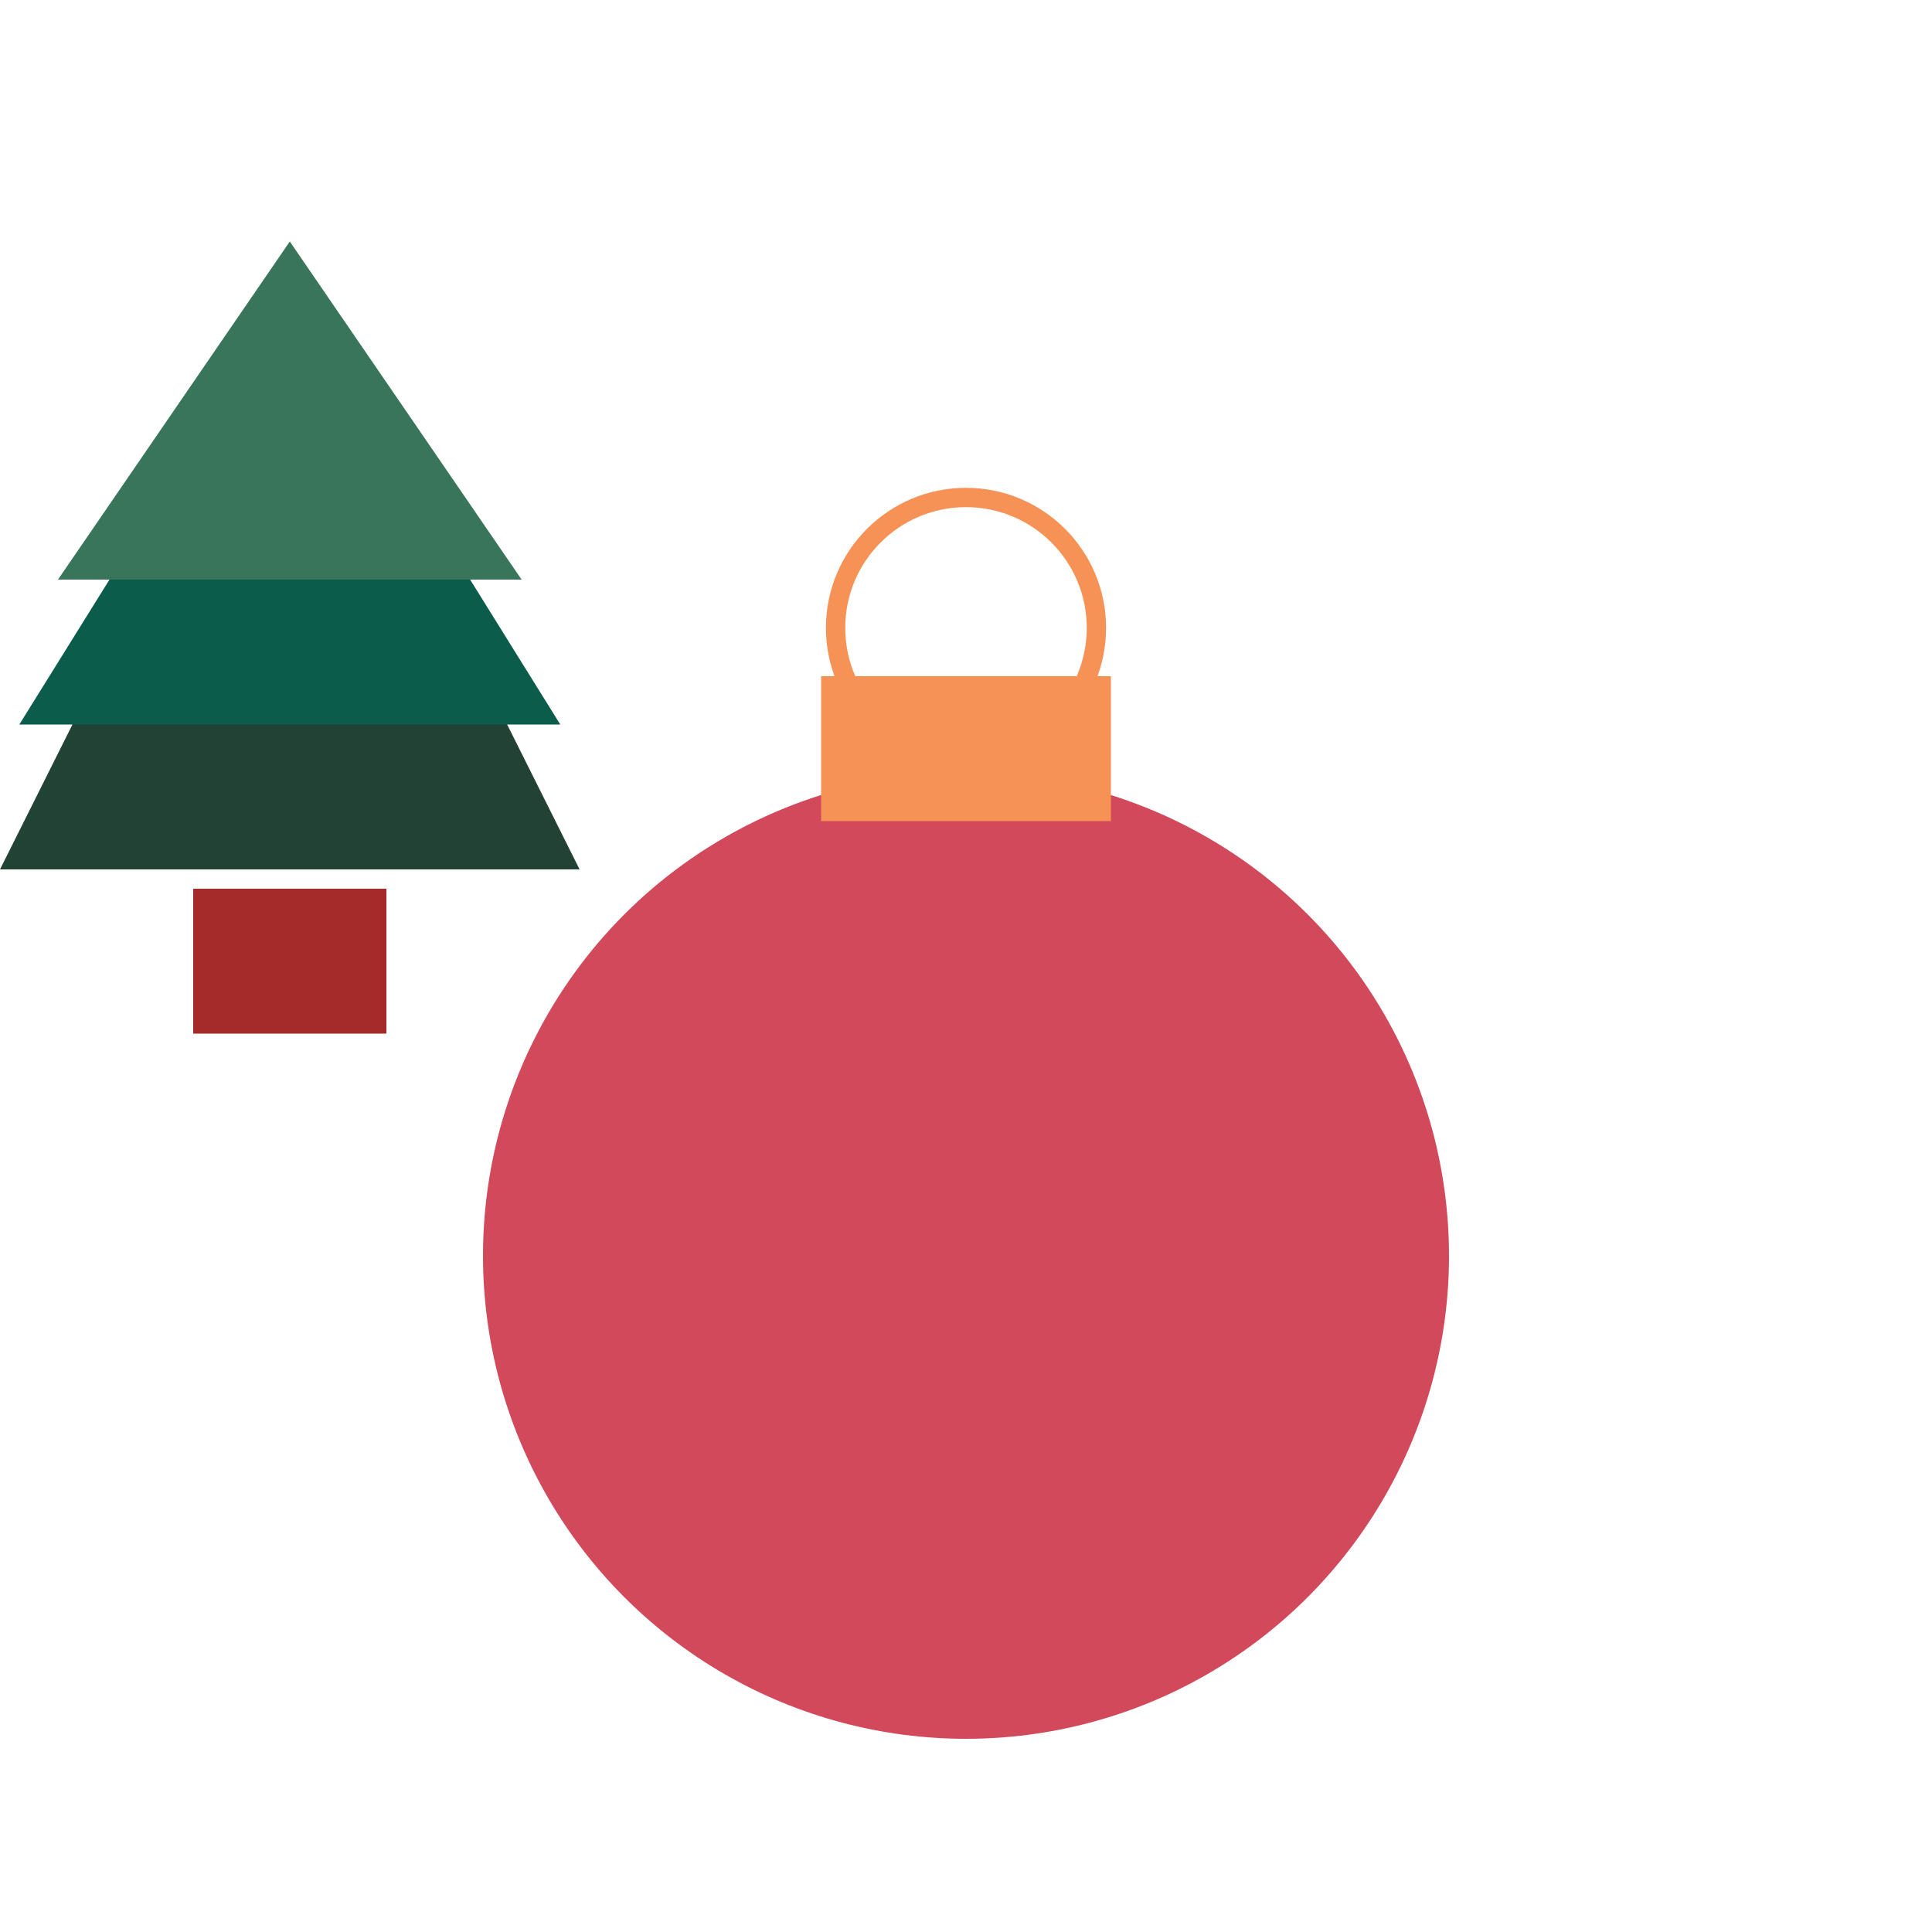 <svg width="100" height="100" viewBox="0 0 100 100">
    <g id='ornament'>
        <g id="ornament-loop">
            <circle cx="50" cy="32.5" r="6.75" fill="none" stroke="#F79257" />
        </g>
        <g id="ornament-body">
            <circle cx="50" cy="65" r="25" fill="#D1495B" />
        </g>
        <g id="ornament-cap">
            <rect x="42.5" y="35" width="15" height="7.5" fill="#F79257" />
        </g>
    </g>
    <g id='tree'>
        <polygon points="0,45 15,15 30,45" fill="#234236" />
        <polygon points="1,37.5 15,15 29,37.5" fill="#0C5C4C" />
        <polygon points="3,30 15,12.5 27,30" fill="#38755B" />
        <rect x="10" y="46" width="10" height="7.5" fill="brown" />
    </g>

</svg>